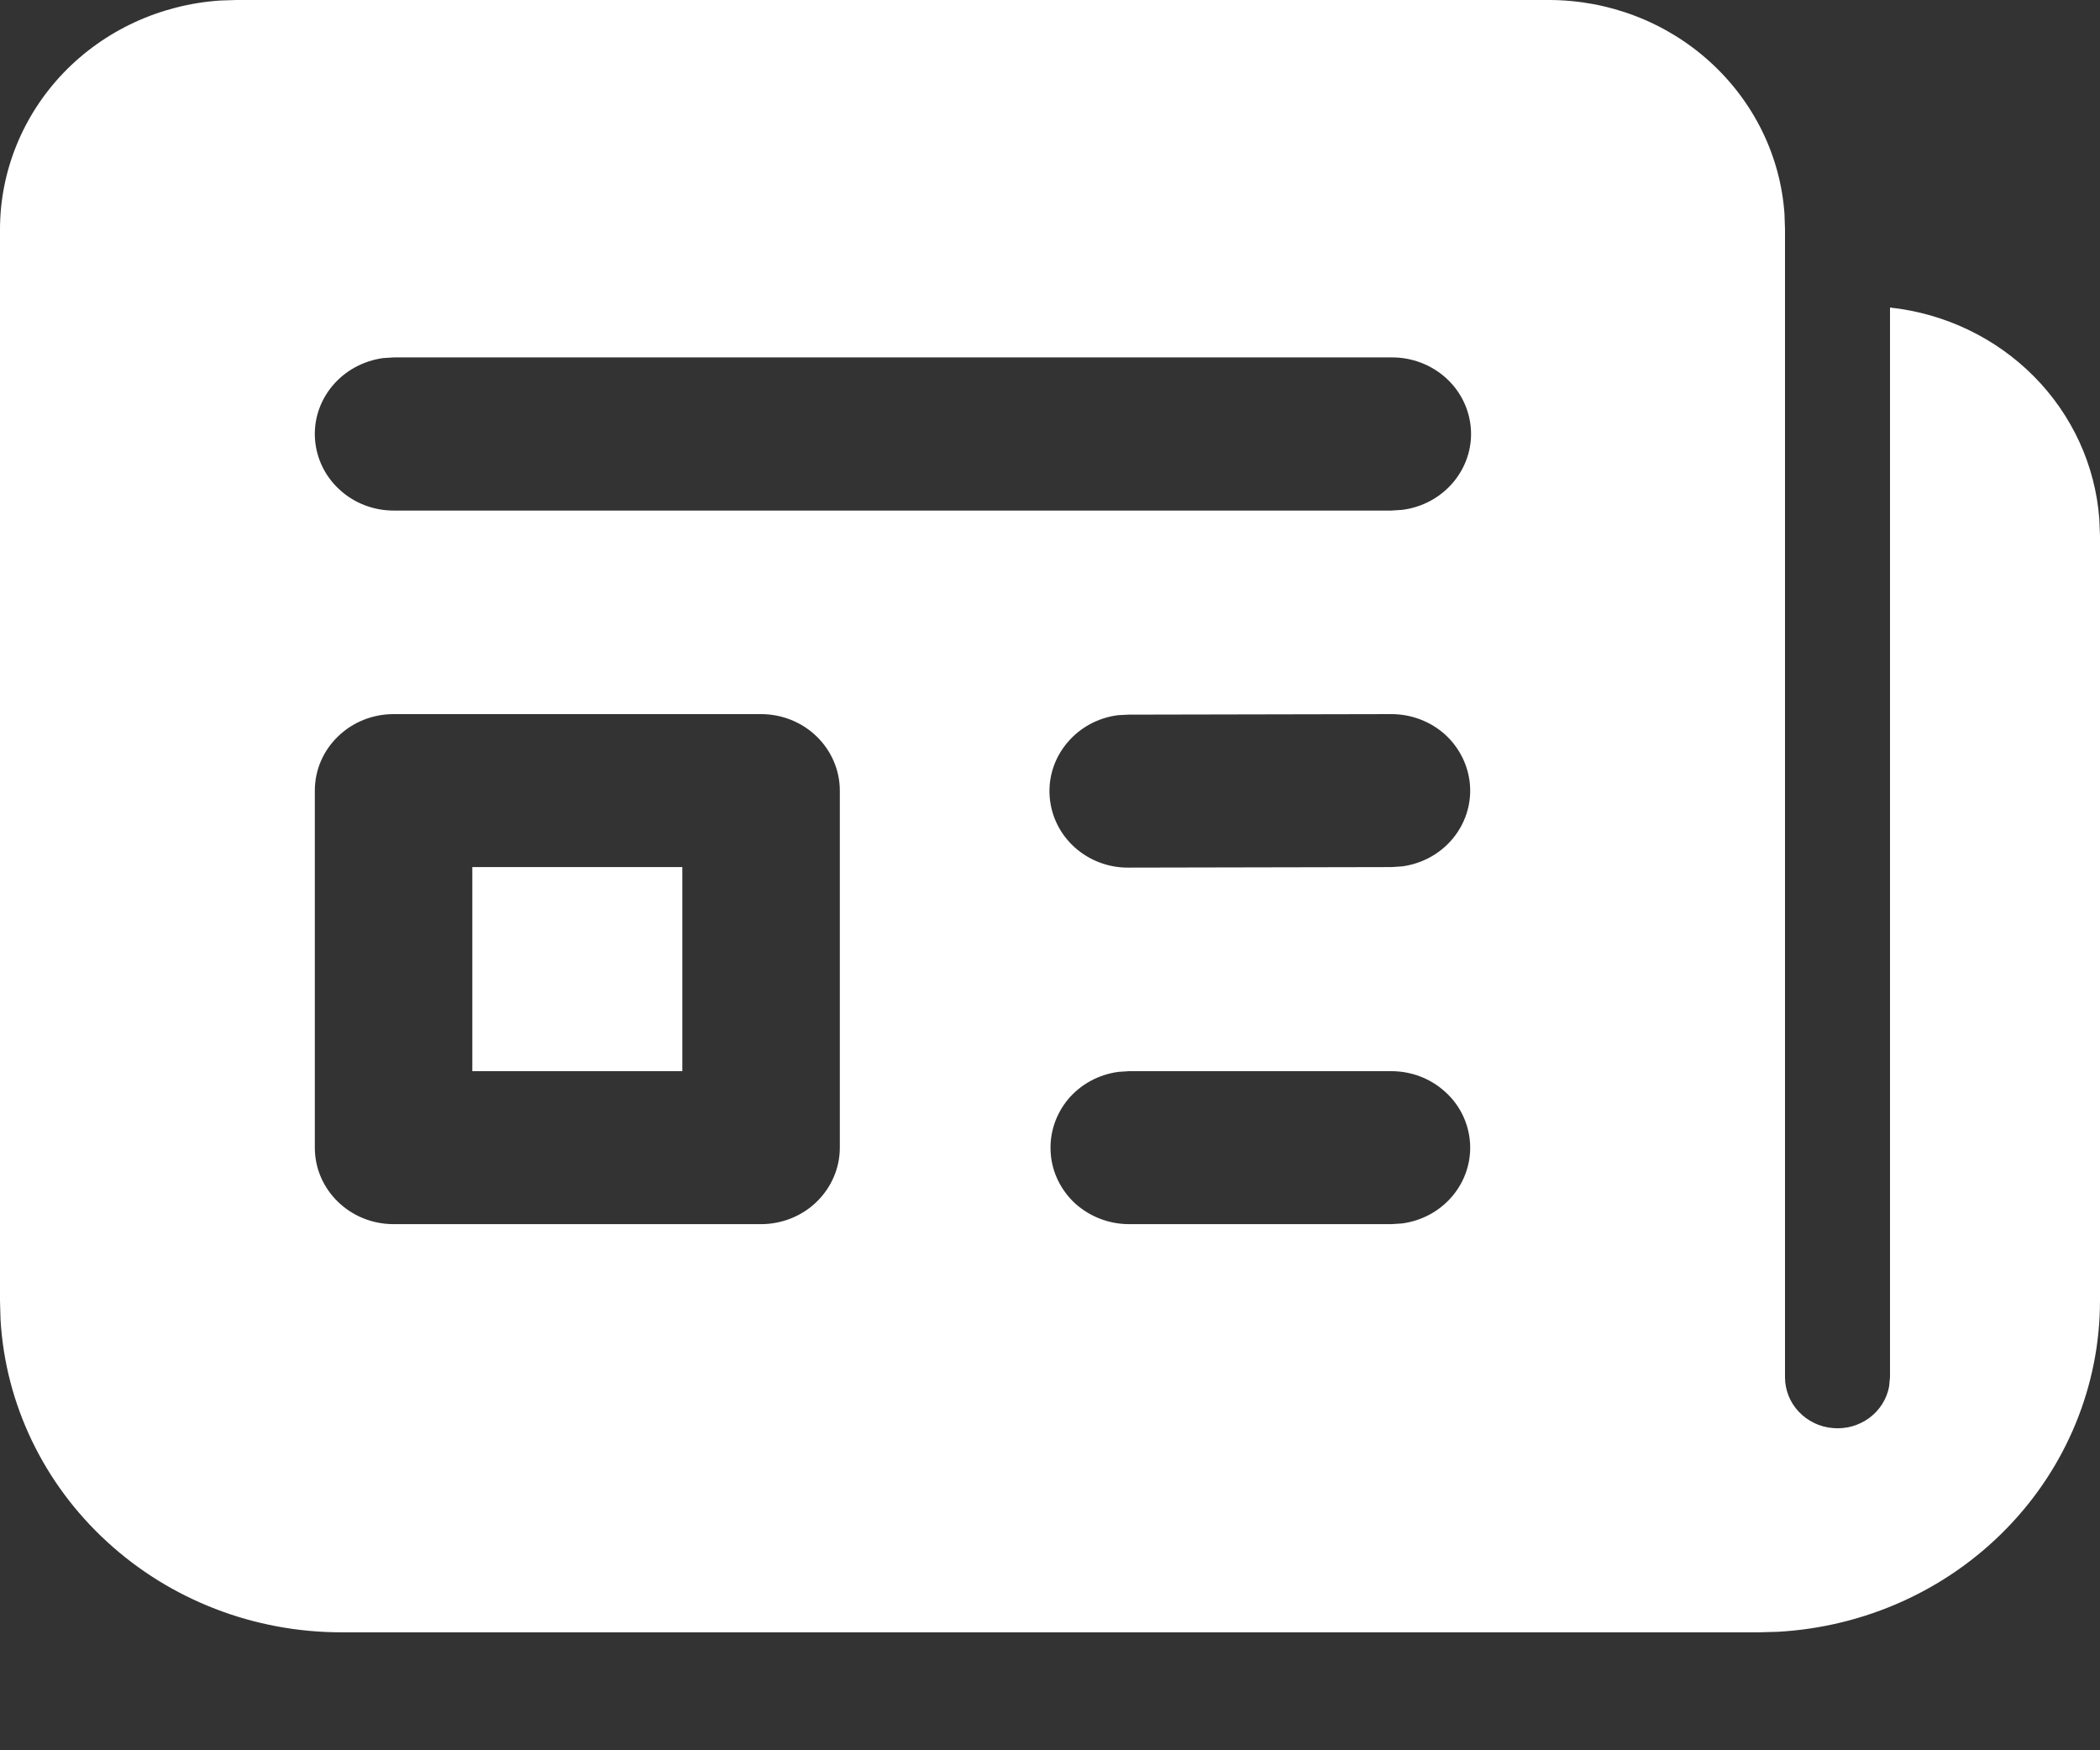 <svg width="12" height="10" viewBox="0 0 12 10" fill="none" xmlns="http://www.w3.org/2000/svg">
<rect x="0" y="0" width="12" height="10" fill="#333333" stroke="none"/>
<path d="M8.85 9.90782e-09C9.192 -4.08127e-05 9.521 0.126 9.771 0.353C10.021 0.58 10.174 0.89 10.197 1.222L10.2 1.311V7.869C10.2 7.941 10.228 8.012 10.278 8.065C10.329 8.119 10.398 8.153 10.473 8.159C10.548 8.166 10.622 8.145 10.682 8.101C10.741 8.057 10.782 7.993 10.795 7.921L10.8 7.869V1.757C11.113 1.791 11.404 1.93 11.623 2.151C11.841 2.371 11.973 2.659 11.996 2.964L12 3.06V7.431C12 7.915 11.809 8.381 11.467 8.732C11.125 9.084 10.658 9.295 10.16 9.323L10.05 9.326H1.95C1.452 9.326 0.973 9.141 0.611 8.808C0.249 8.476 0.031 8.022 0.003 7.539L1.01992e-08 7.431V1.311C-4.20131e-05 0.979 0.13 0.659 0.363 0.416C0.597 0.173 0.916 0.026 1.258 0.003L1.35 9.90782e-09H8.85ZM4.349 4.08H2.249C2.129 4.08 2.015 4.126 1.931 4.208C1.846 4.29 1.799 4.401 1.799 4.517V6.557C1.799 6.798 2 6.994 2.249 6.994H4.349C4.468 6.994 4.583 6.948 4.667 6.866C4.751 6.784 4.799 6.673 4.799 6.557V4.517C4.799 4.401 4.751 4.29 4.667 4.208C4.583 4.126 4.468 4.08 4.349 4.08ZM7.951 6.12H6.452L6.391 6.124C6.278 6.139 6.175 6.195 6.103 6.281C6.032 6.367 5.996 6.476 6.004 6.587C6.011 6.697 6.062 6.801 6.145 6.877C6.229 6.952 6.338 6.994 6.452 6.994H7.951L8.012 6.99C8.125 6.975 8.228 6.919 8.3 6.833C8.372 6.747 8.408 6.638 8.4 6.527C8.392 6.417 8.342 6.313 8.258 6.238C8.175 6.162 8.065 6.12 7.951 6.12ZM3.899 4.954V6.12H2.699V4.954H3.899ZM7.95 4.08L6.451 4.083L6.39 4.086C6.276 4.1 6.172 4.156 6.099 4.243C6.026 4.329 5.99 4.439 5.998 4.55C6.006 4.662 6.057 4.766 6.142 4.842C6.226 4.917 6.337 4.959 6.452 4.957L7.952 4.954L8.012 4.95C8.125 4.935 8.228 4.879 8.3 4.793C8.372 4.707 8.408 4.598 8.4 4.487C8.392 4.377 8.341 4.273 8.258 4.197C8.175 4.122 8.065 4.08 7.951 4.08H7.95ZM7.951 2.042H2.249L2.188 2.046C2.075 2.062 1.972 2.118 1.9 2.204C1.828 2.29 1.792 2.399 1.8 2.509C1.808 2.62 1.858 2.723 1.942 2.799C2.025 2.875 2.135 2.917 2.249 2.917H7.951L8.012 2.913C8.126 2.899 8.23 2.843 8.303 2.757C8.376 2.671 8.413 2.561 8.405 2.45C8.397 2.338 8.346 2.234 8.261 2.158C8.177 2.083 8.066 2.041 7.951 2.042H7.951Z" fill="white"/>
</svg>
